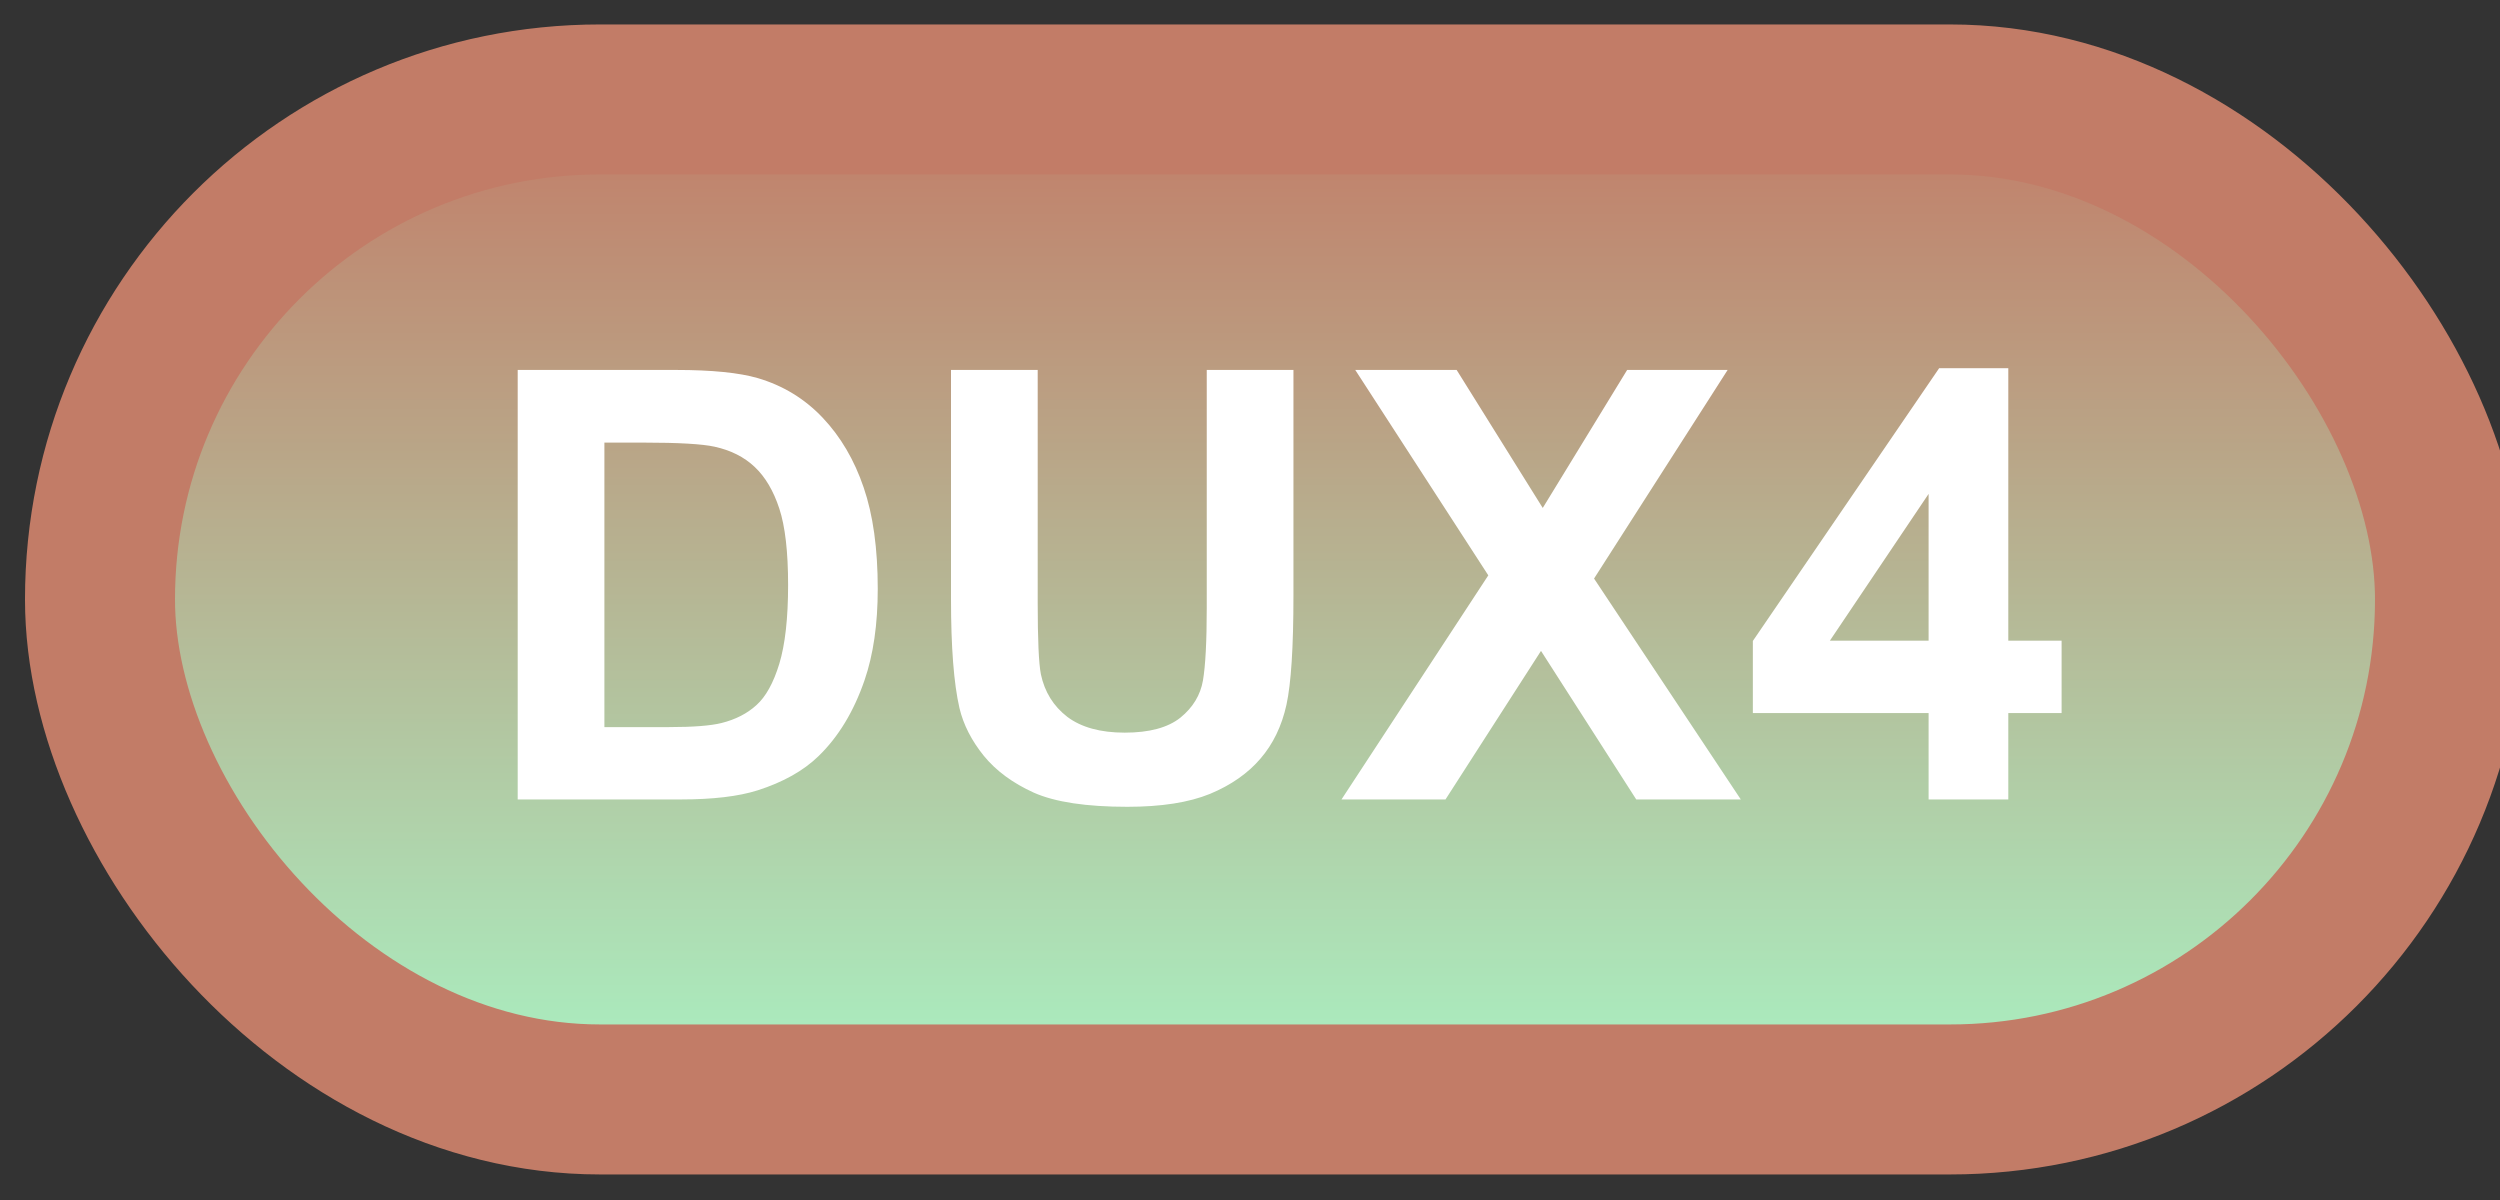 <svg width="50" height="24" viewBox="0 0 50 24" fill="none" xmlns="http://www.w3.org/2000/svg">
<rect x="0" y="0" width="50" height="24" fill="#333333" stroke="none"/>
<rect x="2" y="1.989" width="47" height="20" rx="10" fill="url(#paint0_linear_42_2600)"/>
<rect x="2" y="1.989" width="47" height="20" rx="10" stroke="#C27C67" stroke-width="3" stroke-linejoin="round"/>
<path d="M10.354 7.399H13.523C14.238 7.399 14.783 7.454 15.158 7.563C15.662 7.712 16.094 7.975 16.453 8.354C16.812 8.733 17.086 9.198 17.273 9.749C17.461 10.296 17.555 10.971 17.555 11.776C17.555 12.483 17.467 13.092 17.291 13.604C17.076 14.229 16.77 14.735 16.371 15.122C16.07 15.415 15.664 15.643 15.152 15.807C14.77 15.928 14.258 15.989 13.617 15.989H10.354V7.399ZM12.088 8.852V14.542H13.383C13.867 14.542 14.217 14.514 14.432 14.46C14.713 14.389 14.945 14.27 15.129 14.102C15.316 13.934 15.469 13.659 15.586 13.276C15.703 12.889 15.762 12.364 15.762 11.7C15.762 11.036 15.703 10.526 15.586 10.171C15.469 9.815 15.305 9.538 15.094 9.339C14.883 9.139 14.615 9.005 14.291 8.934C14.049 8.88 13.574 8.852 12.867 8.852H12.088ZM19.02 7.399H20.754V12.052C20.754 12.79 20.775 13.268 20.818 13.487C20.893 13.839 21.068 14.122 21.346 14.337C21.627 14.548 22.01 14.653 22.494 14.653C22.986 14.653 23.357 14.553 23.607 14.354C23.857 14.151 24.008 13.903 24.059 13.61C24.109 13.317 24.135 12.831 24.135 12.151V7.399H25.869V11.911C25.869 12.942 25.822 13.671 25.729 14.096C25.635 14.522 25.461 14.882 25.207 15.175C24.957 15.467 24.621 15.702 24.199 15.878C23.777 16.05 23.227 16.136 22.547 16.136C21.727 16.136 21.104 16.042 20.678 15.854C20.256 15.663 19.922 15.417 19.676 15.116C19.43 14.811 19.268 14.493 19.189 14.161C19.076 13.669 19.02 12.942 19.02 11.981V7.399ZM26.83 15.989L29.766 11.507L27.105 7.399H29.133L30.855 10.159L32.543 7.399H34.553L31.881 11.571L34.816 15.989H32.725L30.82 13.018L28.91 15.989H26.83ZM38.572 15.989V14.261H35.057V12.819L38.783 7.364H40.166V12.813H41.232V14.261H40.166V15.989H38.572ZM38.572 12.813V9.878L36.598 12.813H38.572Z" fill="white"/>
<defs>
<linearGradient id="paint0_linear_42_2600" x1="25.5" y1="1.989" x2="25.5" y2="21.989" gradientUnits="userSpaceOnUse">
<stop stop-color="#C27C67"/>
<stop offset="1" stop-color="#A9F2C3"/>
</linearGradient>
</defs>
</svg>
